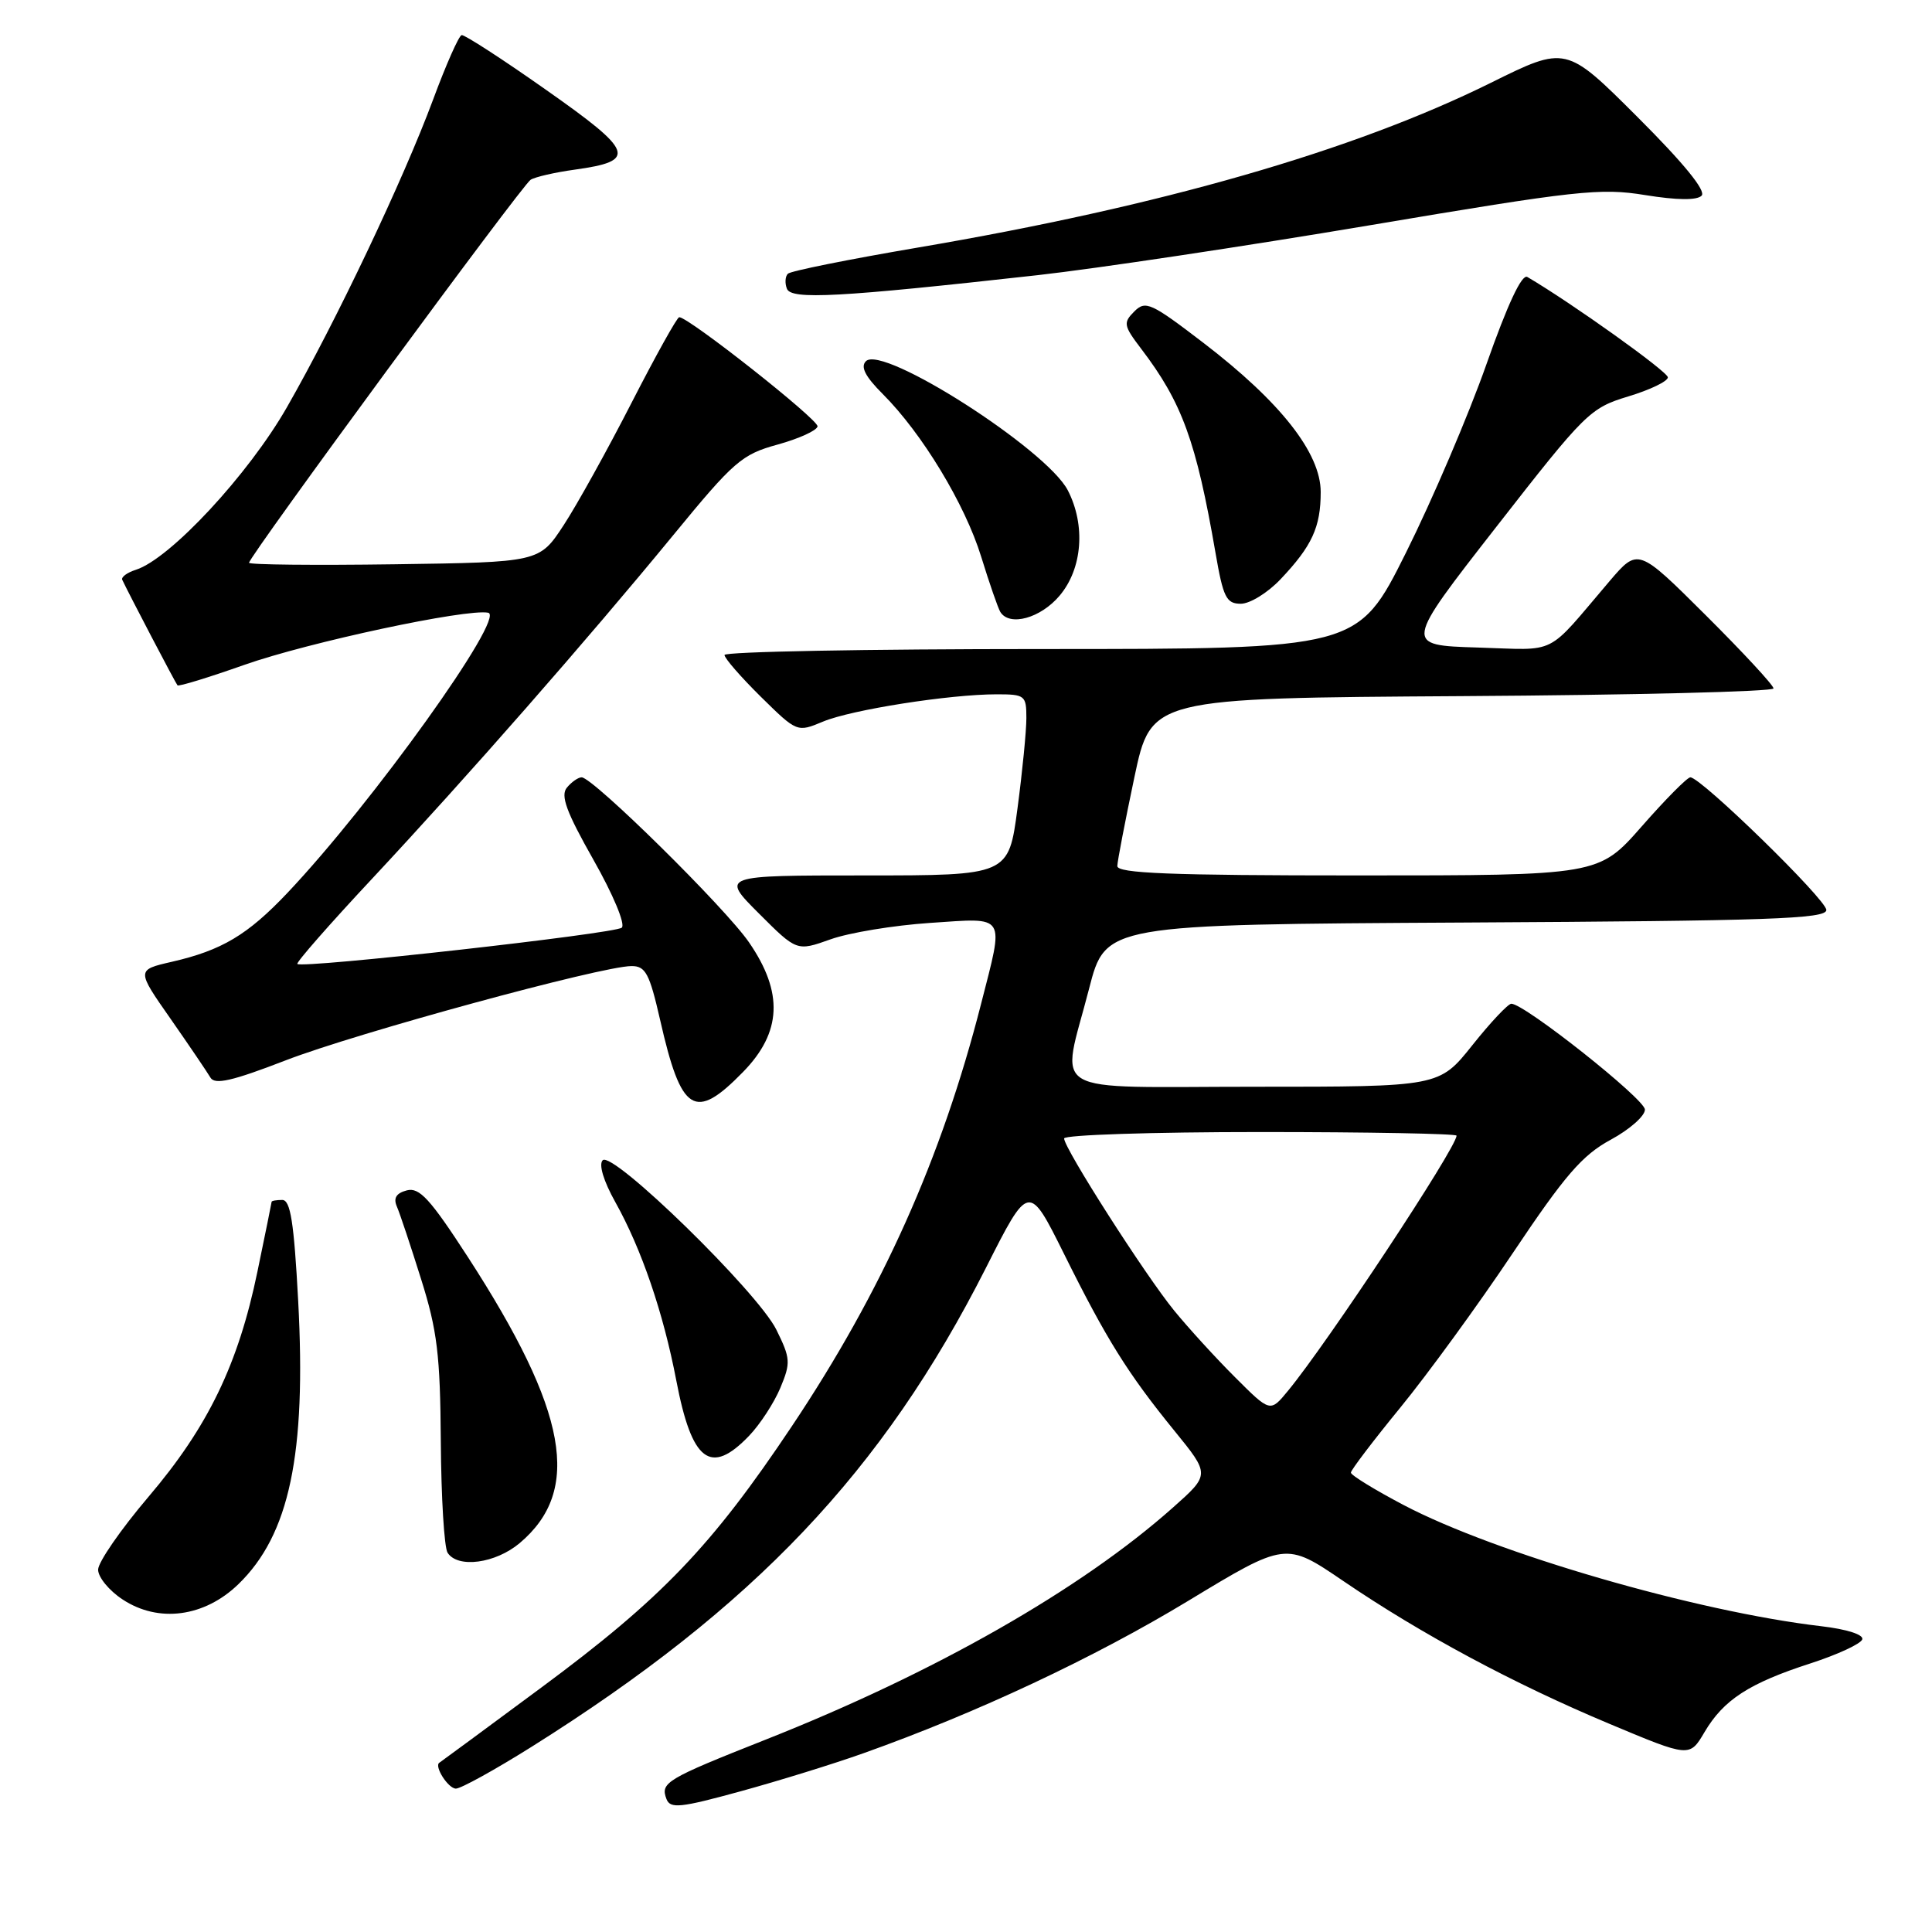 <?xml version="1.0" encoding="UTF-8" standalone="no"?>
<!DOCTYPE svg PUBLIC "-//W3C//DTD SVG 1.1//EN" "http://www.w3.org/Graphics/SVG/1.1/DTD/svg11.dtd" >
<svg xmlns="http://www.w3.org/2000/svg" xmlns:xlink="http://www.w3.org/1999/xlink" version="1.1" viewBox="0 0 256 256">
 <g >
 <path fill="currentColor"
d=" M 114.42 232.31 C 129.45 226.96 145.01 219.65 157.43 212.13 C 170.36 204.30 170.36 204.30 177.99 209.49 C 188.34 216.54 200.59 223.11 213.29 228.43 C 223.88 232.87 223.88 232.87 225.86 229.51 C 228.39 225.23 231.76 223.04 239.89 220.41 C 243.47 219.25 246.56 217.82 246.76 217.23 C 246.97 216.60 244.73 215.88 241.31 215.48 C 224.78 213.55 198.17 205.83 185.98 199.42 C 182.14 197.40 179.00 195.47 179.00 195.13 C 179.01 194.78 181.96 190.90 185.56 186.50 C 189.16 182.10 195.88 172.88 200.48 166.00 C 207.36 155.72 209.66 153.06 213.43 151.02 C 215.94 149.66 217.98 147.86 217.96 147.02 C 217.92 145.61 202.01 133.00 200.26 133.00 C 199.83 133.00 197.50 135.47 195.09 138.50 C 190.70 144.00 190.70 144.00 166.35 144.00 C 138.12 144.00 140.59 145.46 144.31 131.00 C 146.50 122.50 146.50 122.50 194.25 122.24 C 234.39 122.02 242.00 121.76 242.00 120.58 C 242.00 119.20 225.39 103.00 223.98 103.00 C 223.57 103.00 220.68 105.92 217.54 109.50 C 211.83 116.00 211.83 116.00 179.92 116.00 C 155.03 116.00 148.01 115.72 148.05 114.75 C 148.07 114.06 149.09 108.78 150.31 103.00 C 152.53 92.50 152.53 92.50 193.77 92.24 C 216.45 92.10 235.00 91.64 235.00 91.22 C 235.00 90.80 230.96 86.44 226.02 81.52 C 217.05 72.59 217.05 72.59 213.27 77.01 C 204.67 87.10 206.61 86.12 195.77 85.80 C 186.03 85.50 186.03 85.50 198.27 69.81 C 210.07 54.68 210.68 54.07 215.75 52.53 C 218.64 51.66 221.00 50.52 221.00 50.00 C 221.00 49.25 208.23 40.13 202.38 36.70 C 201.65 36.27 199.75 40.34 196.96 48.27 C 194.59 55.00 189.79 66.24 186.29 73.25 C 179.92 86.00 179.92 86.00 137.96 86.00 C 114.88 86.00 96.00 86.35 96.00 86.79 C 96.00 87.22 98.17 89.71 100.81 92.32 C 105.62 97.05 105.62 97.05 109.07 95.61 C 112.84 94.04 125.83 92.00 132.07 92.00 C 135.81 92.00 136.00 92.15 136.00 95.14 C 136.00 96.86 135.47 102.26 134.82 107.14 C 133.64 116.00 133.64 116.00 114.58 116.00 C 95.52 116.00 95.52 116.00 100.55 121.03 C 105.58 126.06 105.58 126.06 110.04 124.47 C 112.49 123.59 118.44 122.61 123.25 122.29 C 133.47 121.61 133.07 120.98 130.00 133.01 C 124.76 153.51 116.89 171.09 104.92 188.99 C 94.28 204.91 87.66 211.82 71.70 223.63 C 64.44 229.01 58.38 233.47 58.23 233.56 C 57.47 233.99 59.38 237.00 60.41 237.00 C 61.07 237.00 65.58 234.51 70.44 231.46 C 99.94 212.93 116.97 194.98 130.63 168.02 C 136.32 156.76 136.32 156.76 140.98 166.13 C 146.62 177.49 149.45 182.01 155.62 189.59 C 160.34 195.39 160.34 195.39 155.42 199.76 C 143.22 210.61 123.85 221.65 101.50 230.49 C 88.24 235.74 87.48 236.20 88.31 238.38 C 88.82 239.69 90.14 239.55 98.12 237.36 C 103.19 235.97 110.53 233.70 114.42 232.31 Z  M 31.59 209.91 C 38.35 203.36 40.60 192.71 39.51 172.36 C 38.95 161.93 38.49 159.00 37.40 159.00 C 36.63 159.00 35.99 159.11 35.99 159.25 C 35.98 159.39 35.14 163.55 34.11 168.50 C 31.57 180.78 27.57 189.06 19.67 198.34 C 16.00 202.66 13.00 207.00 13.00 207.99 C 13.00 208.99 14.46 210.77 16.25 211.94 C 21.01 215.08 27.09 214.27 31.59 209.91 Z  M 68.86 204.47 C 77.14 197.49 75.25 187.03 62.00 166.57 C 57.00 158.86 55.57 157.30 53.91 157.73 C 52.50 158.10 52.10 158.75 52.59 159.88 C 52.98 160.77 54.42 165.10 55.80 169.50 C 57.94 176.29 58.33 179.54 58.41 191.00 C 58.46 198.43 58.86 205.06 59.31 205.75 C 60.66 207.84 65.65 207.17 68.86 204.47 Z  M 99.26 190.25 C 100.71 188.74 102.57 185.88 103.40 183.90 C 104.79 180.57 104.75 180.00 102.87 176.19 C 100.39 171.19 81.17 152.43 79.86 153.74 C 79.31 154.29 79.97 156.49 81.53 159.28 C 85.01 165.50 87.89 173.94 89.61 182.91 C 91.67 193.70 94.15 195.58 99.26 190.25 Z  M 98.46 142.04 C 103.59 136.79 103.83 131.52 99.25 124.87 C 96.11 120.29 78.56 103.00 77.07 103.00 C 76.62 103.00 75.74 103.61 75.12 104.36 C 74.24 105.41 75.04 107.58 78.63 113.92 C 81.24 118.52 82.89 122.47 82.39 122.92 C 81.50 123.72 40.03 128.36 39.40 127.73 C 39.21 127.55 43.66 122.47 49.29 116.45 C 61.96 102.88 77.77 84.84 89.21 70.91 C 97.24 61.12 98.29 60.21 103.03 58.91 C 105.85 58.13 108.23 57.05 108.33 56.50 C 108.48 55.62 91.29 42.05 90.00 42.03 C 89.72 42.03 86.89 47.12 83.69 53.36 C 80.50 59.59 76.45 66.90 74.68 69.60 C 71.47 74.50 71.47 74.50 52.24 74.77 C 41.66 74.92 33.00 74.83 33.00 74.57 C 33.00 73.73 69.17 24.53 70.31 23.82 C 70.91 23.44 73.54 22.84 76.15 22.48 C 84.47 21.33 84.04 20.11 72.39 11.93 C 66.59 7.84 61.53 4.57 61.17 4.65 C 60.80 4.73 59.10 8.57 57.39 13.19 C 53.42 23.87 44.54 42.57 38.02 53.96 C 32.92 62.88 22.52 74.07 18.00 75.50 C 16.84 75.87 16.03 76.47 16.20 76.83 C 17.07 78.68 23.27 90.54 23.52 90.81 C 23.67 90.99 27.64 89.77 32.34 88.11 C 40.87 85.10 61.85 80.62 64.69 81.19 C 67.07 81.68 49.31 106.46 38.07 118.33 C 32.80 123.89 29.39 125.92 22.78 127.44 C 18.07 128.52 18.07 128.52 22.61 135.01 C 25.10 138.58 27.47 142.08 27.88 142.78 C 28.45 143.77 30.75 143.25 37.86 140.50 C 47.26 136.87 79.71 128.02 83.67 128.01 C 85.54 128.00 86.06 128.98 87.47 135.15 C 90.27 147.50 92.05 148.61 98.46 142.04 Z  M 140.41 78.92 C 143.43 75.34 143.87 69.59 141.49 64.97 C 138.68 59.54 116.96 45.64 114.74 47.86 C 113.99 48.61 114.65 49.89 116.97 52.21 C 122.19 57.43 127.86 66.80 130.01 73.76 C 131.10 77.29 132.24 80.58 132.55 81.09 C 133.77 83.05 137.89 81.92 140.41 78.92 Z  M 169.68 76.75 C 173.85 72.35 175.00 69.85 175.00 65.20 C 175.00 60.03 169.68 53.26 159.46 45.43 C 152.51 40.11 151.79 39.78 150.30 41.27 C 148.81 42.76 148.88 43.15 151.20 46.20 C 156.64 53.34 158.50 58.46 161.06 73.25 C 162.08 79.17 162.49 80.00 164.42 80.00 C 165.62 80.00 167.99 78.54 169.68 76.75 Z  M 137.50 36.46 C 145.20 35.60 165.00 32.63 181.50 29.85 C 208.97 25.22 212.05 24.88 218.00 25.85 C 222.22 26.53 224.84 26.56 225.47 25.93 C 226.10 25.30 223.12 21.64 216.97 15.50 C 207.50 6.04 207.50 6.04 197.53 10.98 C 179.30 20.00 153.77 27.34 121.58 32.81 C 112.48 34.36 104.75 35.91 104.40 36.27 C 104.04 36.62 103.98 37.52 104.27 38.26 C 104.84 39.74 111.14 39.40 137.50 36.46 Z  M 163.67 182.51 C 161.11 179.96 157.48 175.98 155.60 173.68 C 151.77 169.00 141.00 152.16 141.00 150.85 C 141.00 150.38 152.70 150.00 167.00 150.00 C 181.30 150.00 193.00 150.22 193.00 150.48 C 193.00 152.07 175.86 178.01 170.64 184.32 C 168.31 187.15 168.31 187.15 163.67 182.51 Z "/>
</g>
</svg>